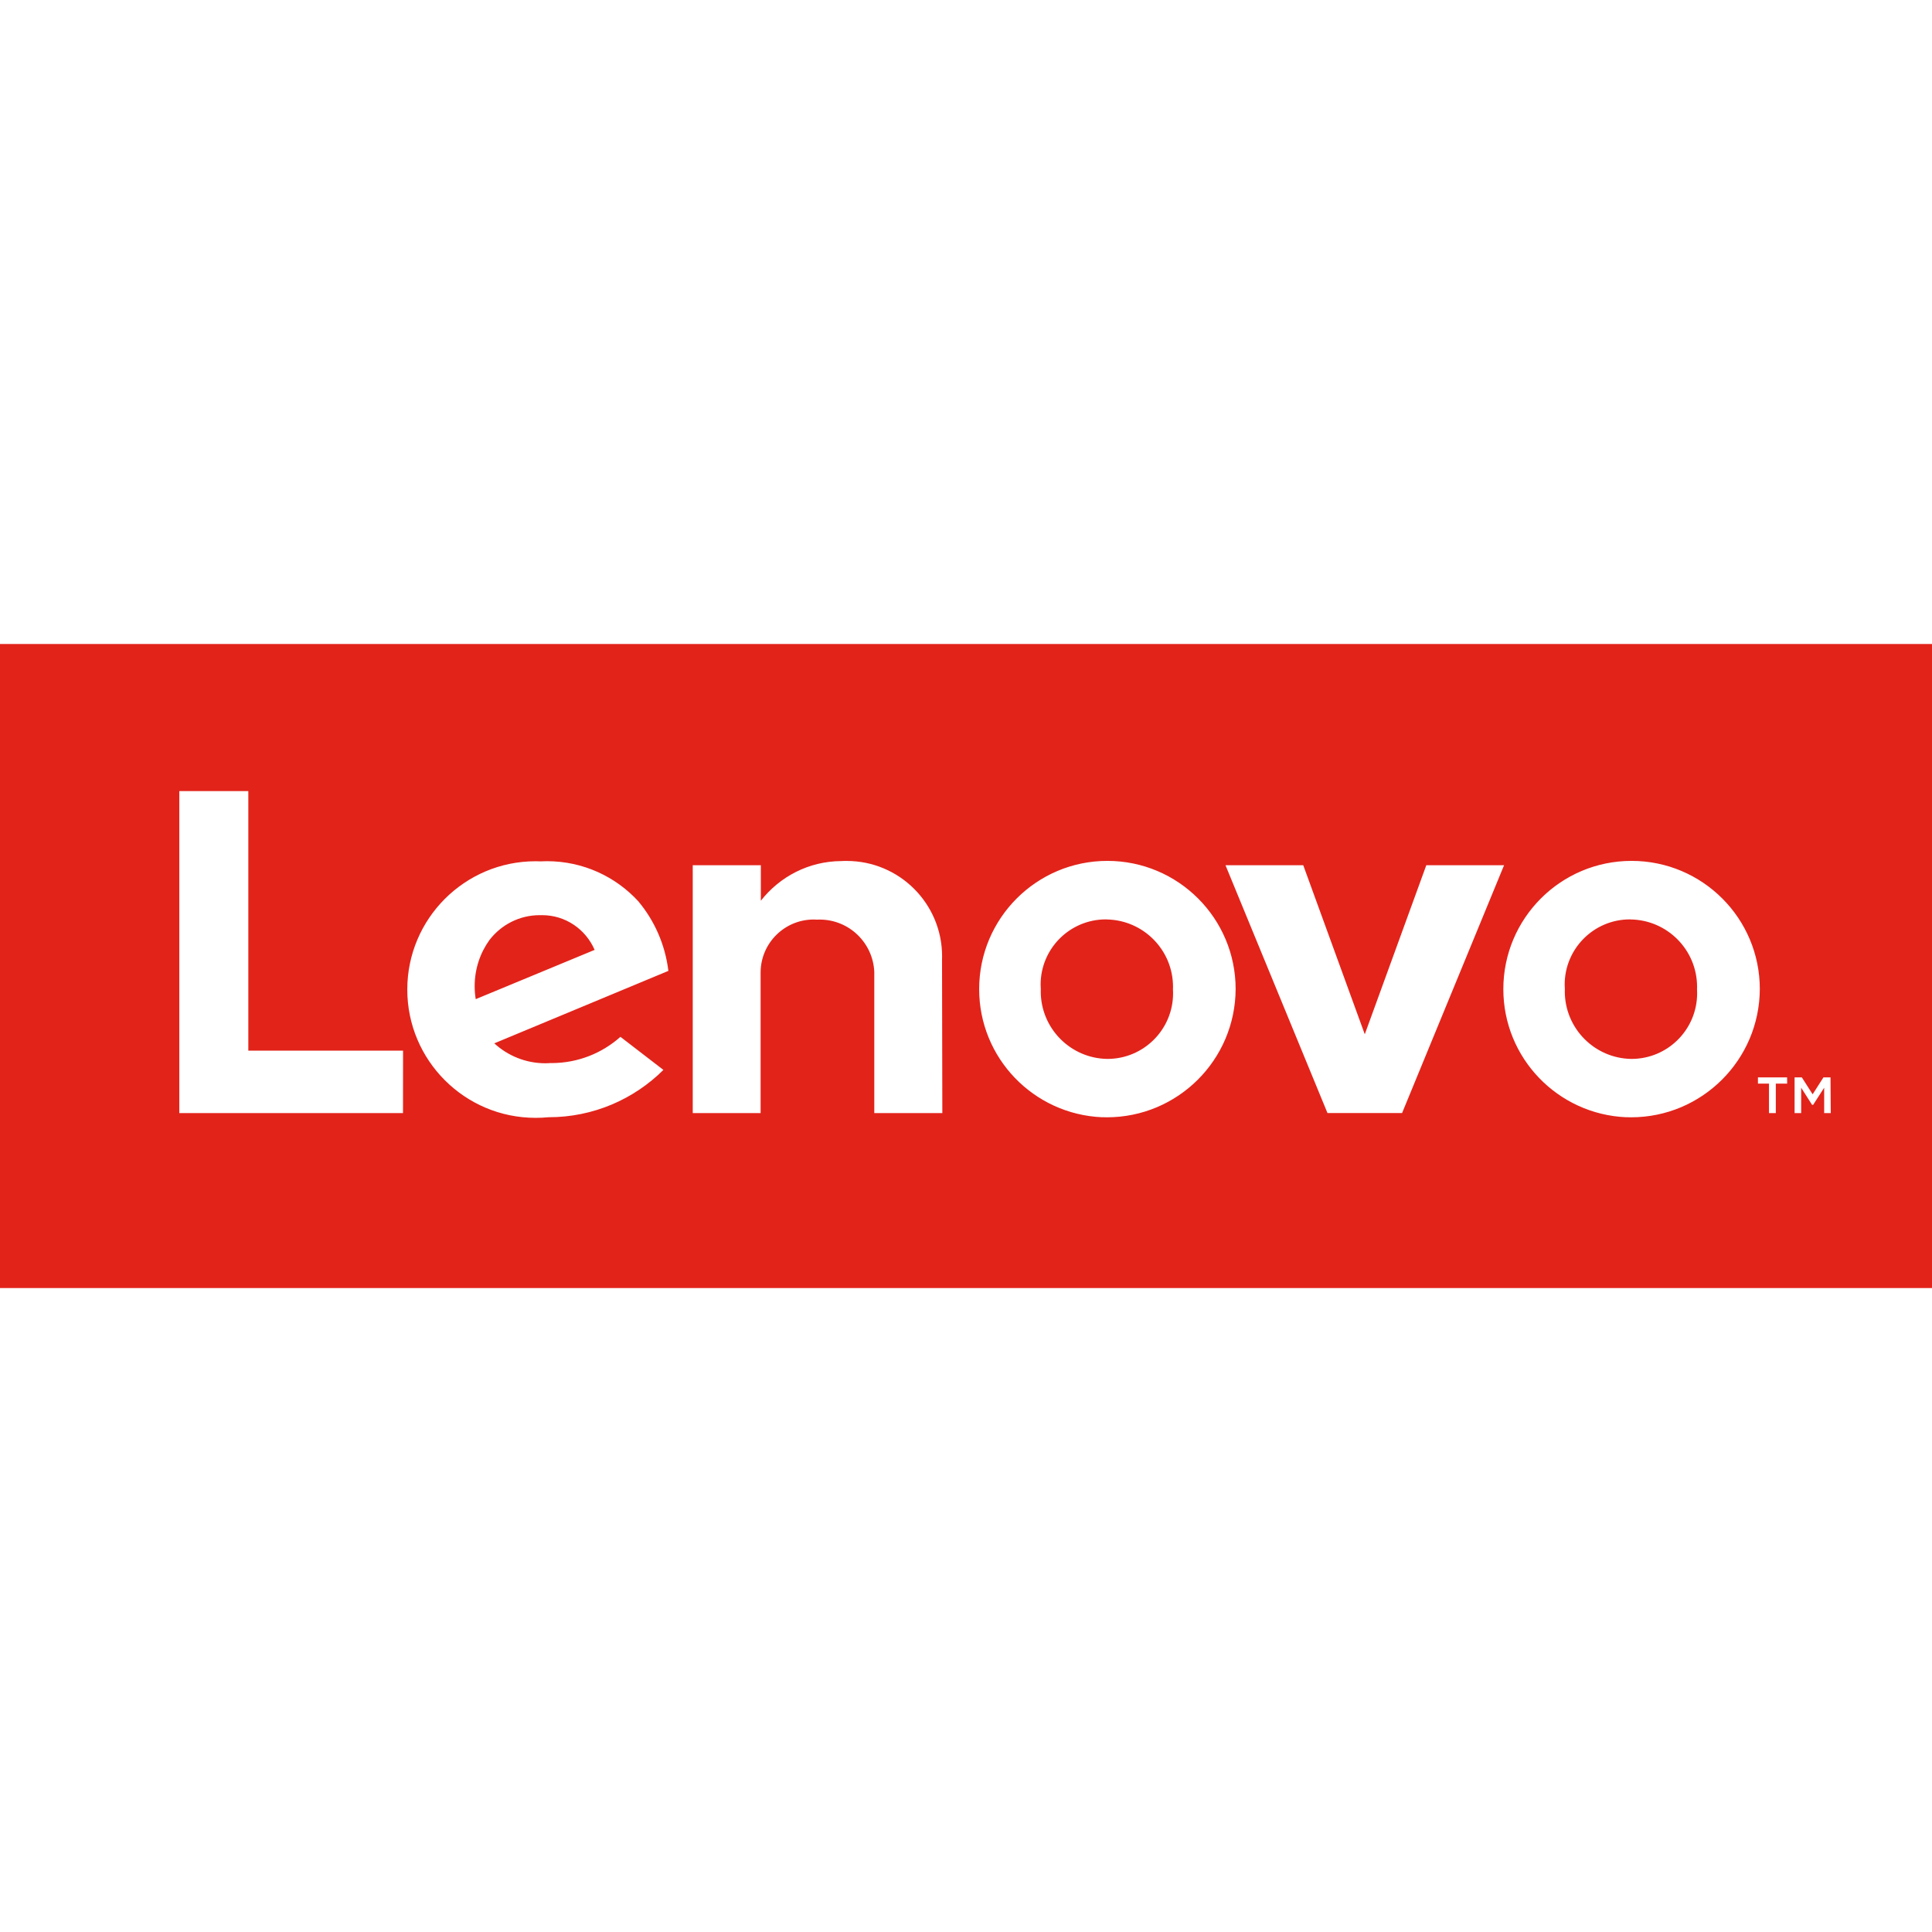 <!-- Generated by IcoMoon.io -->
<svg version="1.1" xmlns="http://www.w3.org/2000/svg" width="32" height="32" viewBox="0 0 32 32">
<title>lenovo</title>
<path fill="#e2231a" d="M27.005 15.228c-0.003-0-0.006-0-0.009-0-0.596 0-1.080 0.484-1.080 1.080 0 0.026 0.001 0.052 0.003 0.078l-0-0.003c-0 0.011-0.001 0.024-0.001 0.037 0 0.612 0.492 1.11 1.102 1.119h0.001c0 0 0 0 0.001 0 0.601 0 1.088-0.487 1.088-1.088 0-0.024-0.001-0.048-0.002-0.071l0 0.003c0-0.011 0.001-0.024 0.001-0.037 0-0.612-0.492-1.109-1.103-1.117h-0.001zM18.325 15.228c-0.003-0-0.006-0-0.009-0-0.596 0-1.080 0.484-1.080 1.080 0 0.026 0.001 0.052 0.003 0.078l-0-0.003c-0 0.011-0.001 0.024-0.001 0.037 0 0.612 0.492 1.11 1.102 1.119h0.001c0 0 0 0 0.001 0 0.601 0 1.088-0.487 1.088-1.088 0-0.024-0.001-0.048-0.002-0.071l0 0.003c0-0.011 0.001-0.024 0.001-0.037 0-0.612-0.492-1.109-1.103-1.117h-0.001zM8.977 15.159c-0.011-0-0.024-0.001-0.037-0.001-0.338 0-0.638 0.16-0.83 0.408l-0.002 0.002c-0.154 0.213-0.246 0.478-0.246 0.766 0 0.076 0.006 0.151 0.019 0.223l-0.001-0.008 1.969-0.816c-0.148-0.341-0.481-0.575-0.87-0.575-0.001 0-0.003 0-0.004 0h0zM0 10.667v10.667h32v-10.667zM6.675 18.436h-3.705v-5.333h1.143v4.299h2.563zM9.097 17.608c0.011 0 0.023 0 0.036 0 0.44 0 0.841-0.165 1.145-0.436l-0.002 0.001 0.712 0.548c-0.488 0.485-1.16 0.784-1.902 0.784-0.002 0-0.004 0-0.006 0h0c-0.063 0.007-0.135 0.010-0.209 0.010-1.174 0-2.125-0.952-2.125-2.125s0.952-2.125 2.125-2.125c0.030 0 0.060 0.001 0.089 0.002l-0.004-0c0.031-0.002 0.067-0.003 0.103-0.003 0.601 0 1.141 0.257 1.517 0.668l0.001 0.002c0.261 0.314 0.438 0.706 0.492 1.136l0.001 0.011-2.883 1.2c0.222 0.204 0.519 0.33 0.846 0.33 0.022 0 0.045-0.001 0.067-0.002l-0.003 0zM15.608 18.436h-1.127v-2.336c-0.020-0.484-0.417-0.869-0.905-0.869-0.016 0-0.031 0-0.047 0.001l0.002-0c-0.016-0.001-0.035-0.002-0.053-0.002-0.482 0-0.874 0.388-0.88 0.869v2.337h-1.124v-4.105h1.128v0.588c0.312-0.399 0.793-0.654 1.333-0.657h0.001c0.026-0.002 0.057-0.002 0.088-0.002 0.873 0 1.58 0.707 1.58 1.58 0 0.018-0 0.036-0.001 0.054l0-0.003zM18.253 18.505c-1.134-0.049-2.035-0.98-2.035-2.122 0-1.173 0.951-2.124 2.124-2.124s2.124 0.951 2.124 2.123v0c-0.005 1.174-0.958 2.124-2.133 2.124-0.028 0-0.056-0.001-0.084-0.002l0.004 0zM21.987 18.435l-1.689-4.104h1.288l1.019 2.8 1.019-2.8h1.288l-1.689 4.104zM26.935 18.505c-1.134-0.049-2.035-0.98-2.035-2.122 0-1.173 0.951-2.124 2.124-2.124s2.124 0.951 2.124 2.123v0c-0.005 1.174-0.958 2.124-2.133 2.124-0.028 0-0.056-0.001-0.084-0.002l0.004 0zM29.601 17.948h-0.188v0.488h-0.113v-0.488h-0.183v-0.103h0.483zM30.323 18.436h-0.109v-0.42l-0.183 0.284h-0.017l-0.181-0.284v0.42h-0.109v-0.591h0.12l0.179 0.28 0.179-0.28h0.117z"></path>
</svg>
